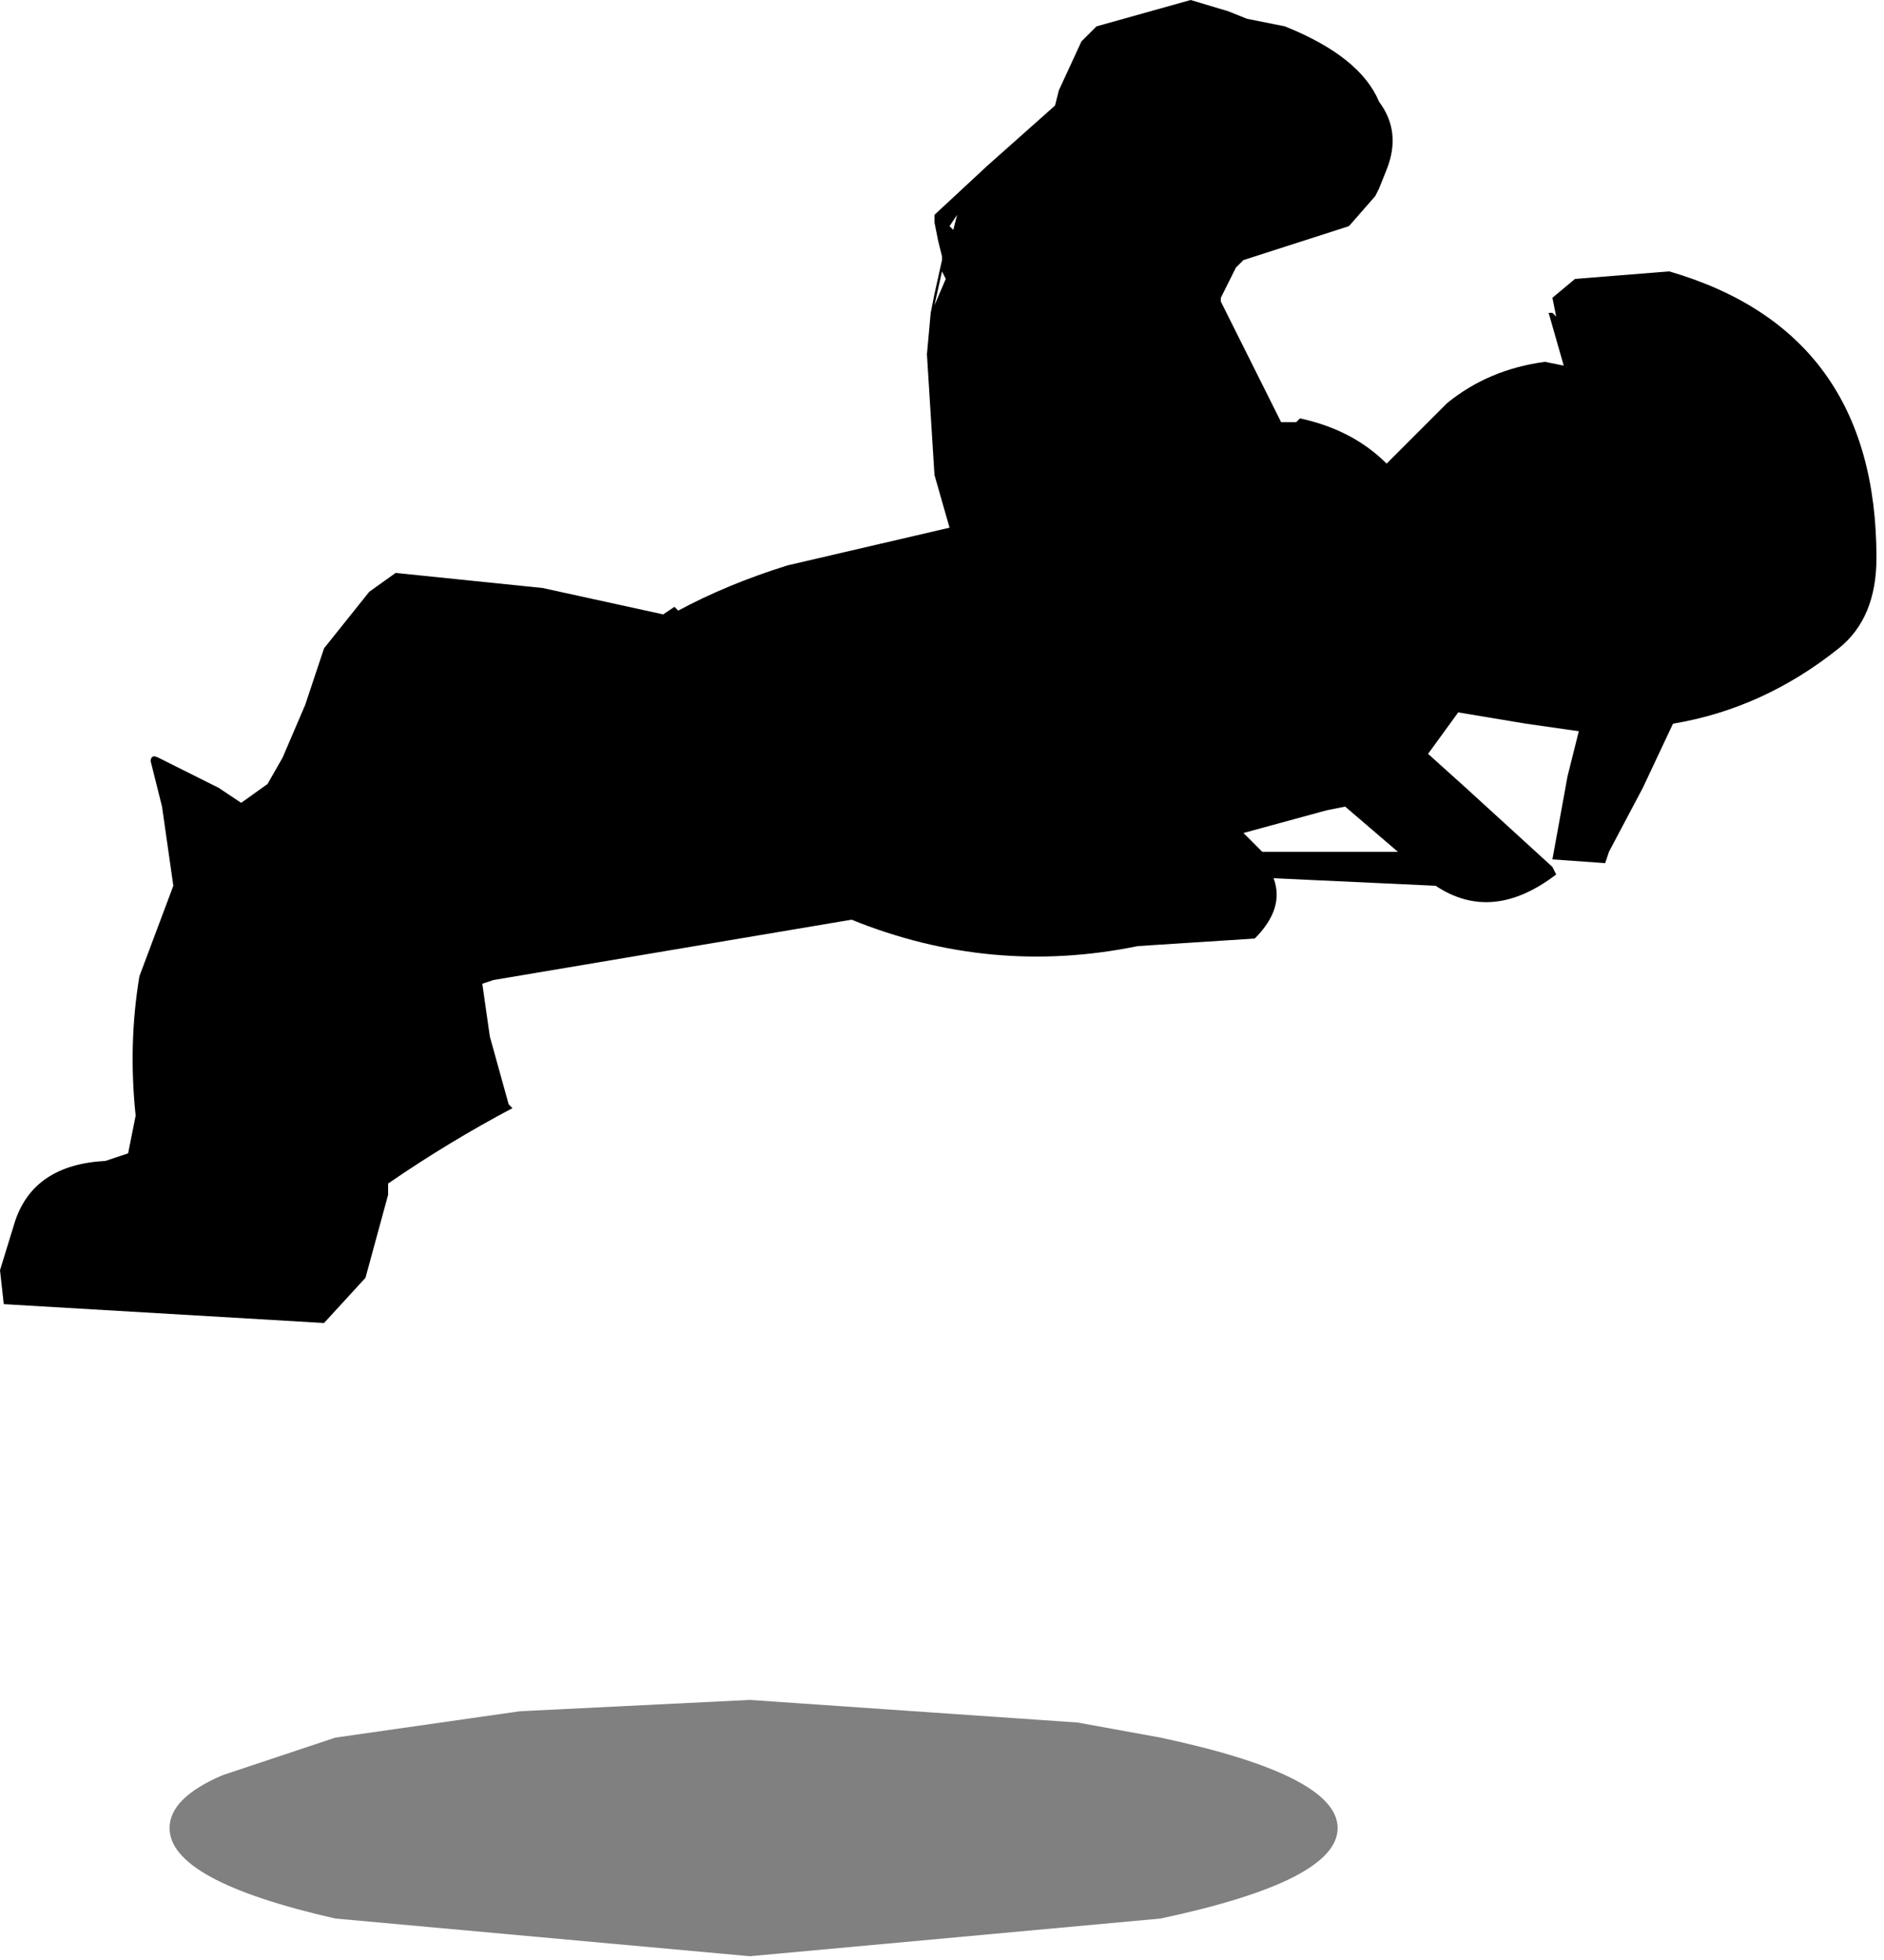 <?xml version="1.0" encoding="utf-8"?>
<svg version="1.1" id="Layer_1"
xmlns="http://www.w3.org/2000/svg"
xmlns:xlink="http://www.w3.org/1999/xlink"
width="25px" height="26px"
xml:space="preserve">
<g id="615" transform="matrix(1, 0, 0, 1, -8.2, 0.55)">
<path style="fill:#000000;fill-opacity:0.498" d="M25.95,23.7Q25.95 24.4 23.6 24.9L18.15 25.4L12.65 24.9Q10.45 24.4 10.45 23.7Q10.45 23.3 11.15 23L12.65 22.5L15.1 22.15L18.15 22L22.5 22.3L23.6 22.5Q25.95 23 25.95 23.7" />
<path style="fill:#000000;fill-opacity:1" d="M25.25,-0.2Q26.25 0.2 26.5 0.8Q26.8 1.2 26.6 1.7L26.5 1.95L26.45 2.05L26.1 2.45L24.7 2.9L24.6 3L24.4 3.4L24.4 3.45L25.2 5.05L25.4 5.05L25.45 5Q26.15 5.15 26.6 5.6L27.4 4.8Q27.95 4.35 28.7 4.25L28.95 4.3L28.75 3.6L28.8 3.6L28.85 3.65L28.8 3.4L29.1 3.15L30.35 3.05Q33.1 3.85 33.1 6.85Q33.1 7.65 32.6 8.05Q31.6 8.85 30.4 9.05L30 9.9L29.55 10.75L29.5 10.9L28.8 10.85L29 9.75L29.15 9.15L28.45 9.05L27.55 8.9L27.15 9.45L27.65 9.9L28.8 10.95L28.85 11.05Q28 11.7 27.25 11.2L25.1 11.1Q25.25 11.5 24.85 11.9L23.3 12Q21.35 12.4 19.5 11.65L14.75 12.45L14.6 12.5L14.7 13.2L14.95 14.1L15 14.15Q14.15 14.6 13.35 15.15L13.35 15.3L13.05 16.4L12.5 17L8.25 16.75L8.2 16.3L8.4 15.65Q8.65 14.9 9.6 14.85L9.9 14.75L10 14.25Q9.9 13.3 10.05 12.4L10.5 11.2L10.45 10.85L10.35 10.15L10.2 9.55Q10.2 9.45 10.3 9.5L11.1 9.9L11.4 10.1L11.75 9.85L11.95 9.5L12.25 8.8L12.4 8.35L12.5 8.05L13.1 7.3L13.45 7.05L15.4 7.25L17 7.6L17.15 7.5L17.2 7.55Q17.85 7.2 18.65 6.95L20.8 6.45L20.6 5.75L20.5 4.15L20.55 3.6L20.6 3.35L20.7 2.9L20.7 2.85L20.65 2.65L20.6 2.4L20.6 2.3L21.3 1.65L22.2 0.85L22.25 0.65L22.55 0L22.75 -0.2L24 -0.55L24.5 -0.4L24.75 -0.3L25.25 -0.2M20.85,2.5L20.9 2.3L20.8 2.45L20.85 2.5M20.75,3.15L20.7 3.05L20.6 3.5L20.75 3.15M24.95,10.75L26.5 10.75L26.75 10.75L26.05 10.15L25.8 10.2L24.7 10.5L24.95 10.75" />
</g>
</svg>
